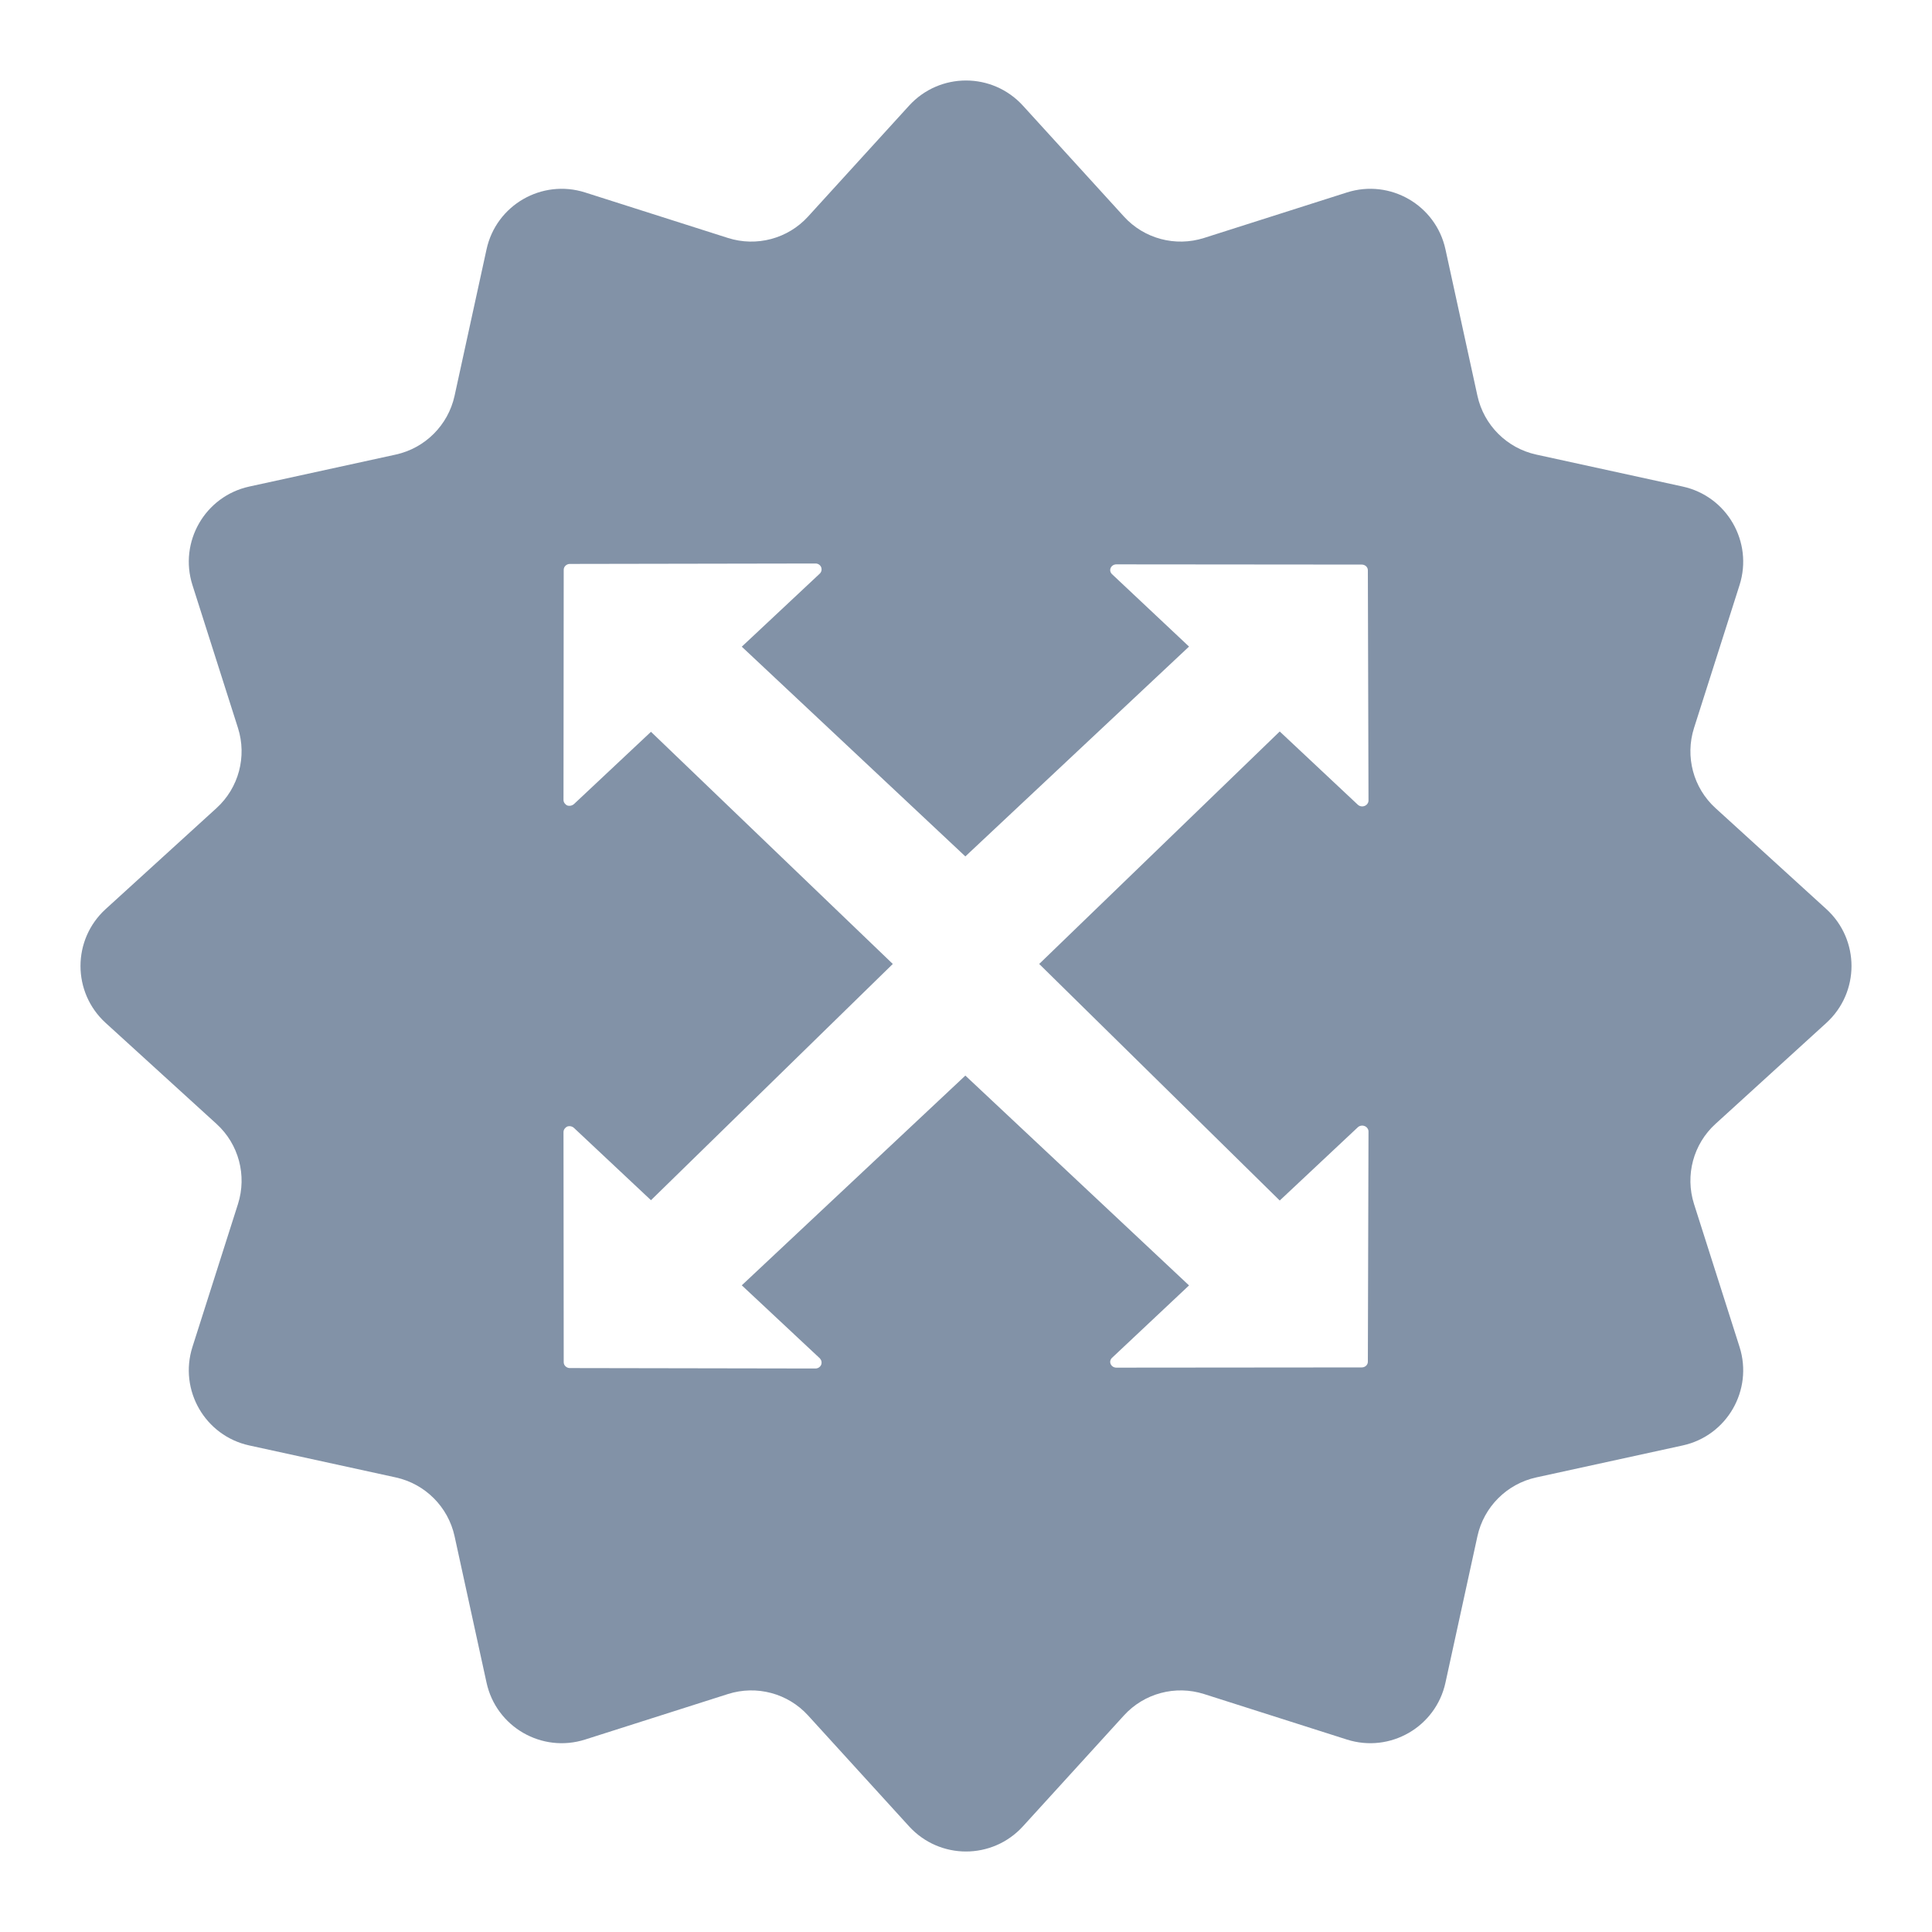<svg width="18" height="18" viewBox="0 0 18 18" fill="none" xmlns="http://www.w3.org/2000/svg">
<path fill-rule="evenodd" clip-rule="evenodd" d="M9.53 0.984C9.245 0.672 8.755 0.672 8.47 0.984L7.529 2.017C7.341 2.224 7.049 2.302 6.782 2.217L5.451 1.793C5.049 1.665 4.623 1.91 4.533 2.323L4.235 3.688C4.175 3.961 3.961 4.175 3.688 4.235L2.323 4.533C1.91 4.623 1.665 5.049 1.793 5.451L2.217 6.782C2.302 7.049 2.224 7.341 2.017 7.529L0.984 8.47C0.672 8.755 0.672 9.245 0.984 9.53L2.017 10.471C2.224 10.659 2.302 10.951 2.217 11.218L1.793 12.549C1.665 12.951 1.91 13.377 2.323 13.467L3.688 13.765C3.961 13.825 4.175 14.039 4.235 14.312L4.533 15.677C4.623 16.09 5.049 16.335 5.451 16.207L6.782 15.783C7.049 15.698 7.341 15.776 7.529 15.983L8.47 17.016C8.755 17.328 9.245 17.328 9.53 17.016L10.471 15.983C10.659 15.776 10.951 15.698 11.218 15.783L12.549 16.207C12.951 16.335 13.377 16.09 13.467 15.677L13.765 14.312C13.825 14.039 14.039 13.825 14.312 13.765L15.677 13.467C16.09 13.377 16.335 12.951 16.207 12.549L15.783 11.218C15.698 10.951 15.776 10.659 15.983 10.471L17.016 9.53C17.328 9.245 17.328 8.755 17.016 8.47L15.983 7.529C15.776 7.341 15.698 7.049 15.783 6.782L16.207 5.451C16.335 5.049 16.09 4.623 15.677 4.533L14.312 4.235C14.039 4.175 13.825 3.961 13.765 3.688L13.467 2.323C13.377 1.91 12.951 1.665 12.549 1.793L11.218 2.217C10.951 2.302 10.659 2.224 10.471 2.017L9.53 0.984ZM8.318 8.981L6.065 6.818L5.348 7.491C5.331 7.506 5.306 7.512 5.284 7.504C5.264 7.494 5.25 7.474 5.25 7.453L5.252 5.308C5.252 5.279 5.278 5.254 5.309 5.254L7.598 5.25C7.621 5.25 7.641 5.263 7.65 5.283C7.659 5.305 7.654 5.327 7.639 5.343L6.911 6.025L8.994 7.979L11.078 6.024L10.36 5.349C10.344 5.333 10.339 5.312 10.348 5.291C10.358 5.27 10.378 5.258 10.401 5.258L12.687 5.26C12.718 5.26 12.744 5.283 12.744 5.313L12.75 7.459C12.75 7.48 12.735 7.501 12.713 7.509C12.692 7.517 12.667 7.513 12.65 7.497L11.923 6.815L9.682 8.981L11.923 11.185L12.65 10.503C12.667 10.487 12.692 10.483 12.713 10.491C12.735 10.499 12.75 10.52 12.75 10.541L12.744 12.687C12.744 12.717 12.718 12.74 12.687 12.74L10.401 12.742C10.378 12.742 10.358 12.73 10.348 12.709C10.339 12.688 10.344 12.667 10.36 12.651L11.078 11.976L8.994 10.021L6.911 11.975L7.639 12.656C7.654 12.673 7.659 12.695 7.65 12.717C7.641 12.736 7.621 12.75 7.598 12.75L5.309 12.746C5.278 12.746 5.252 12.721 5.252 12.692L5.25 10.547C5.25 10.526 5.264 10.506 5.284 10.496C5.306 10.488 5.331 10.493 5.348 10.509L6.065 11.182L8.318 8.981Z" fill="#8292A7"/>
</svg>
